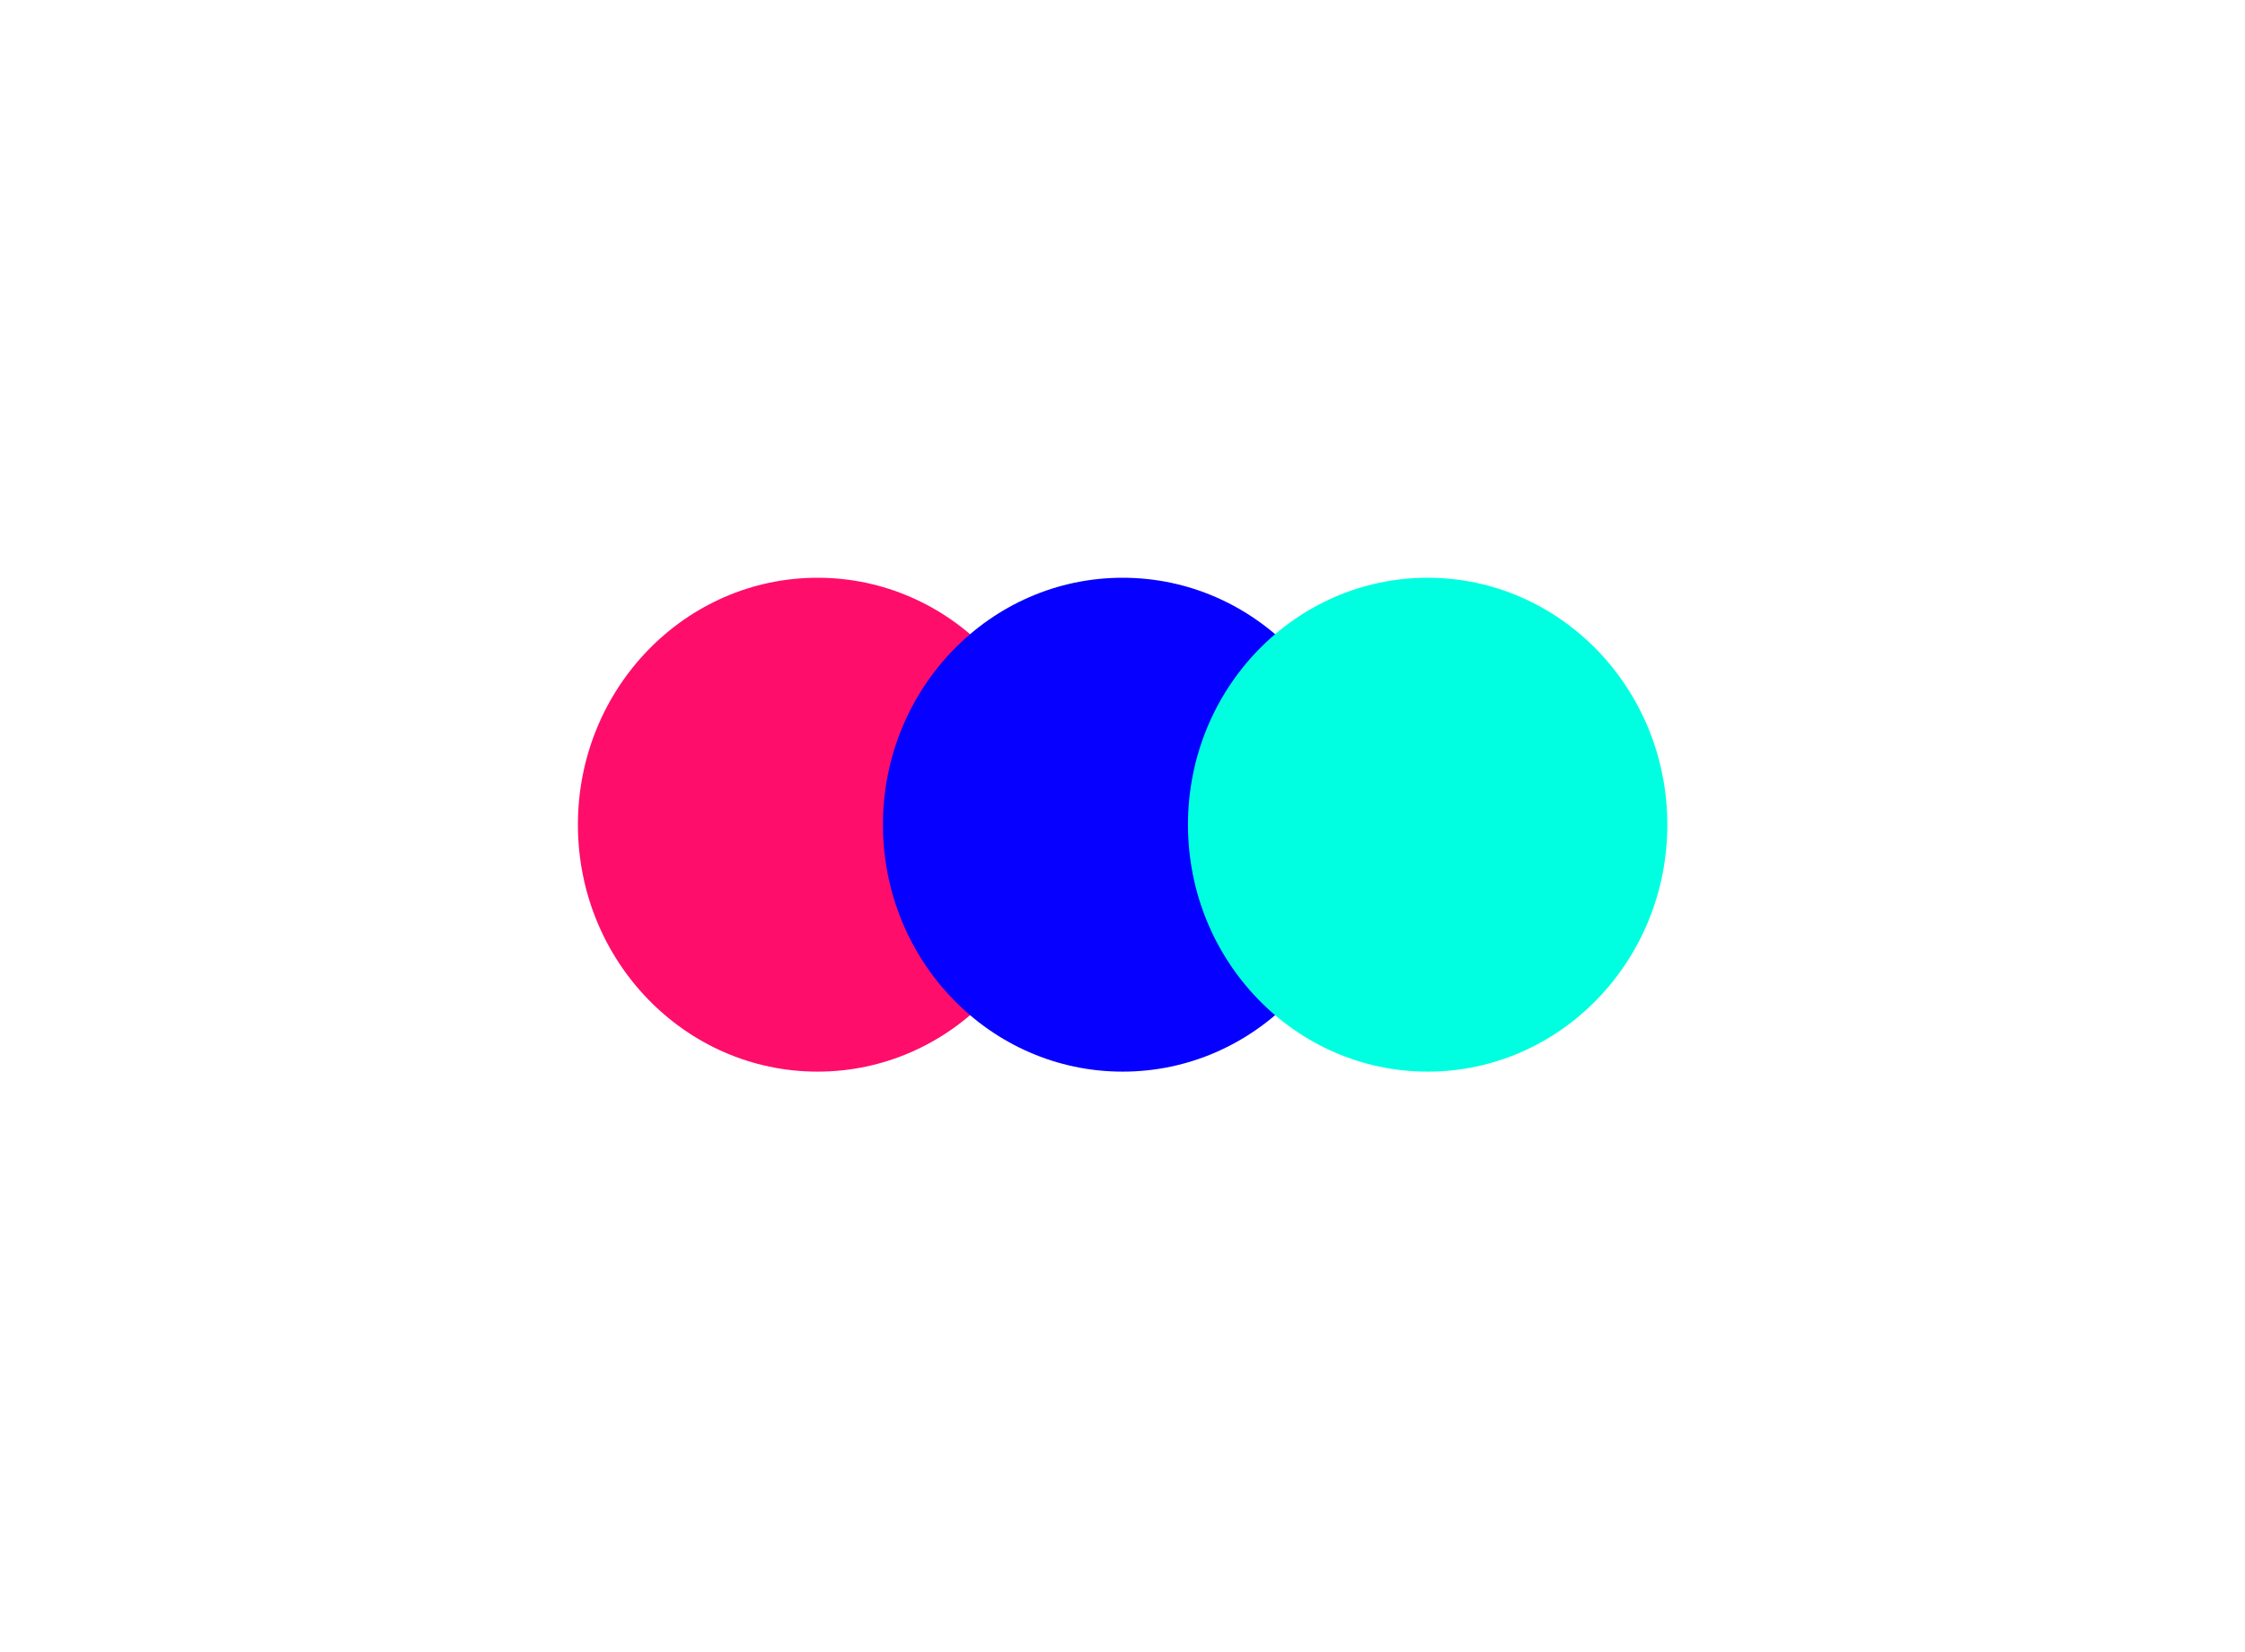 <svg width="583" height="429" viewBox="0 0 583 429" fill="none" xmlns="http://www.w3.org/2000/svg">
<g filter="url(#filter0_f_5863_31)">
<ellipse cx="212.315" cy="214.204" rx="62.239" ry="64.141" fill="#FF0D6A"/>
</g>
<g filter="url(#filter1_f_5863_31)">
<ellipse cx="291.529" cy="214.204" rx="62.239" ry="64.141" fill="#0500FF"/>
</g>
<g filter="url(#filter2_f_5863_31)">
<ellipse cx="370.742" cy="214.204" rx="62.239" ry="64.141" fill="#00FFE0"/>
</g>
<mask id="mask0_5863_31" style="mask-type:alpha" maskUnits="userSpaceOnUse" x="40" y="8" width="455" height="413">
<path d="M40 8H494.707V420.408H40V8Z" fill="black"/>
</mask>
<g mask="url(#mask0_5863_31)">
</g>
<defs>
<filter id="filter0_f_5863_31" x="0.076" y="0.063" width="424.478" height="428.281" filterUnits="userSpaceOnUse" color-interpolation-filters="sRGB">
<feFlood flood-opacity="0" result="BackgroundImageFix"/>
<feBlend mode="normal" in="SourceGraphic" in2="BackgroundImageFix" result="shape"/>
<feGaussianBlur stdDeviation="75" result="effect1_foregroundBlur_5863_31"/>
</filter>
<filter id="filter1_f_5863_31" x="79.29" y="0.063" width="424.478" height="428.281" filterUnits="userSpaceOnUse" color-interpolation-filters="sRGB">
<feFlood flood-opacity="0" result="BackgroundImageFix"/>
<feBlend mode="normal" in="SourceGraphic" in2="BackgroundImageFix" result="shape"/>
<feGaussianBlur stdDeviation="75" result="effect1_foregroundBlur_5863_31"/>
</filter>
<filter id="filter2_f_5863_31" x="158.503" y="0.063" width="424.478" height="428.281" filterUnits="userSpaceOnUse" color-interpolation-filters="sRGB">
<feFlood flood-opacity="0" result="BackgroundImageFix"/>
<feBlend mode="normal" in="SourceGraphic" in2="BackgroundImageFix" result="shape"/>
<feGaussianBlur stdDeviation="75" result="effect1_foregroundBlur_5863_31"/>
</filter>
</defs>
</svg>
